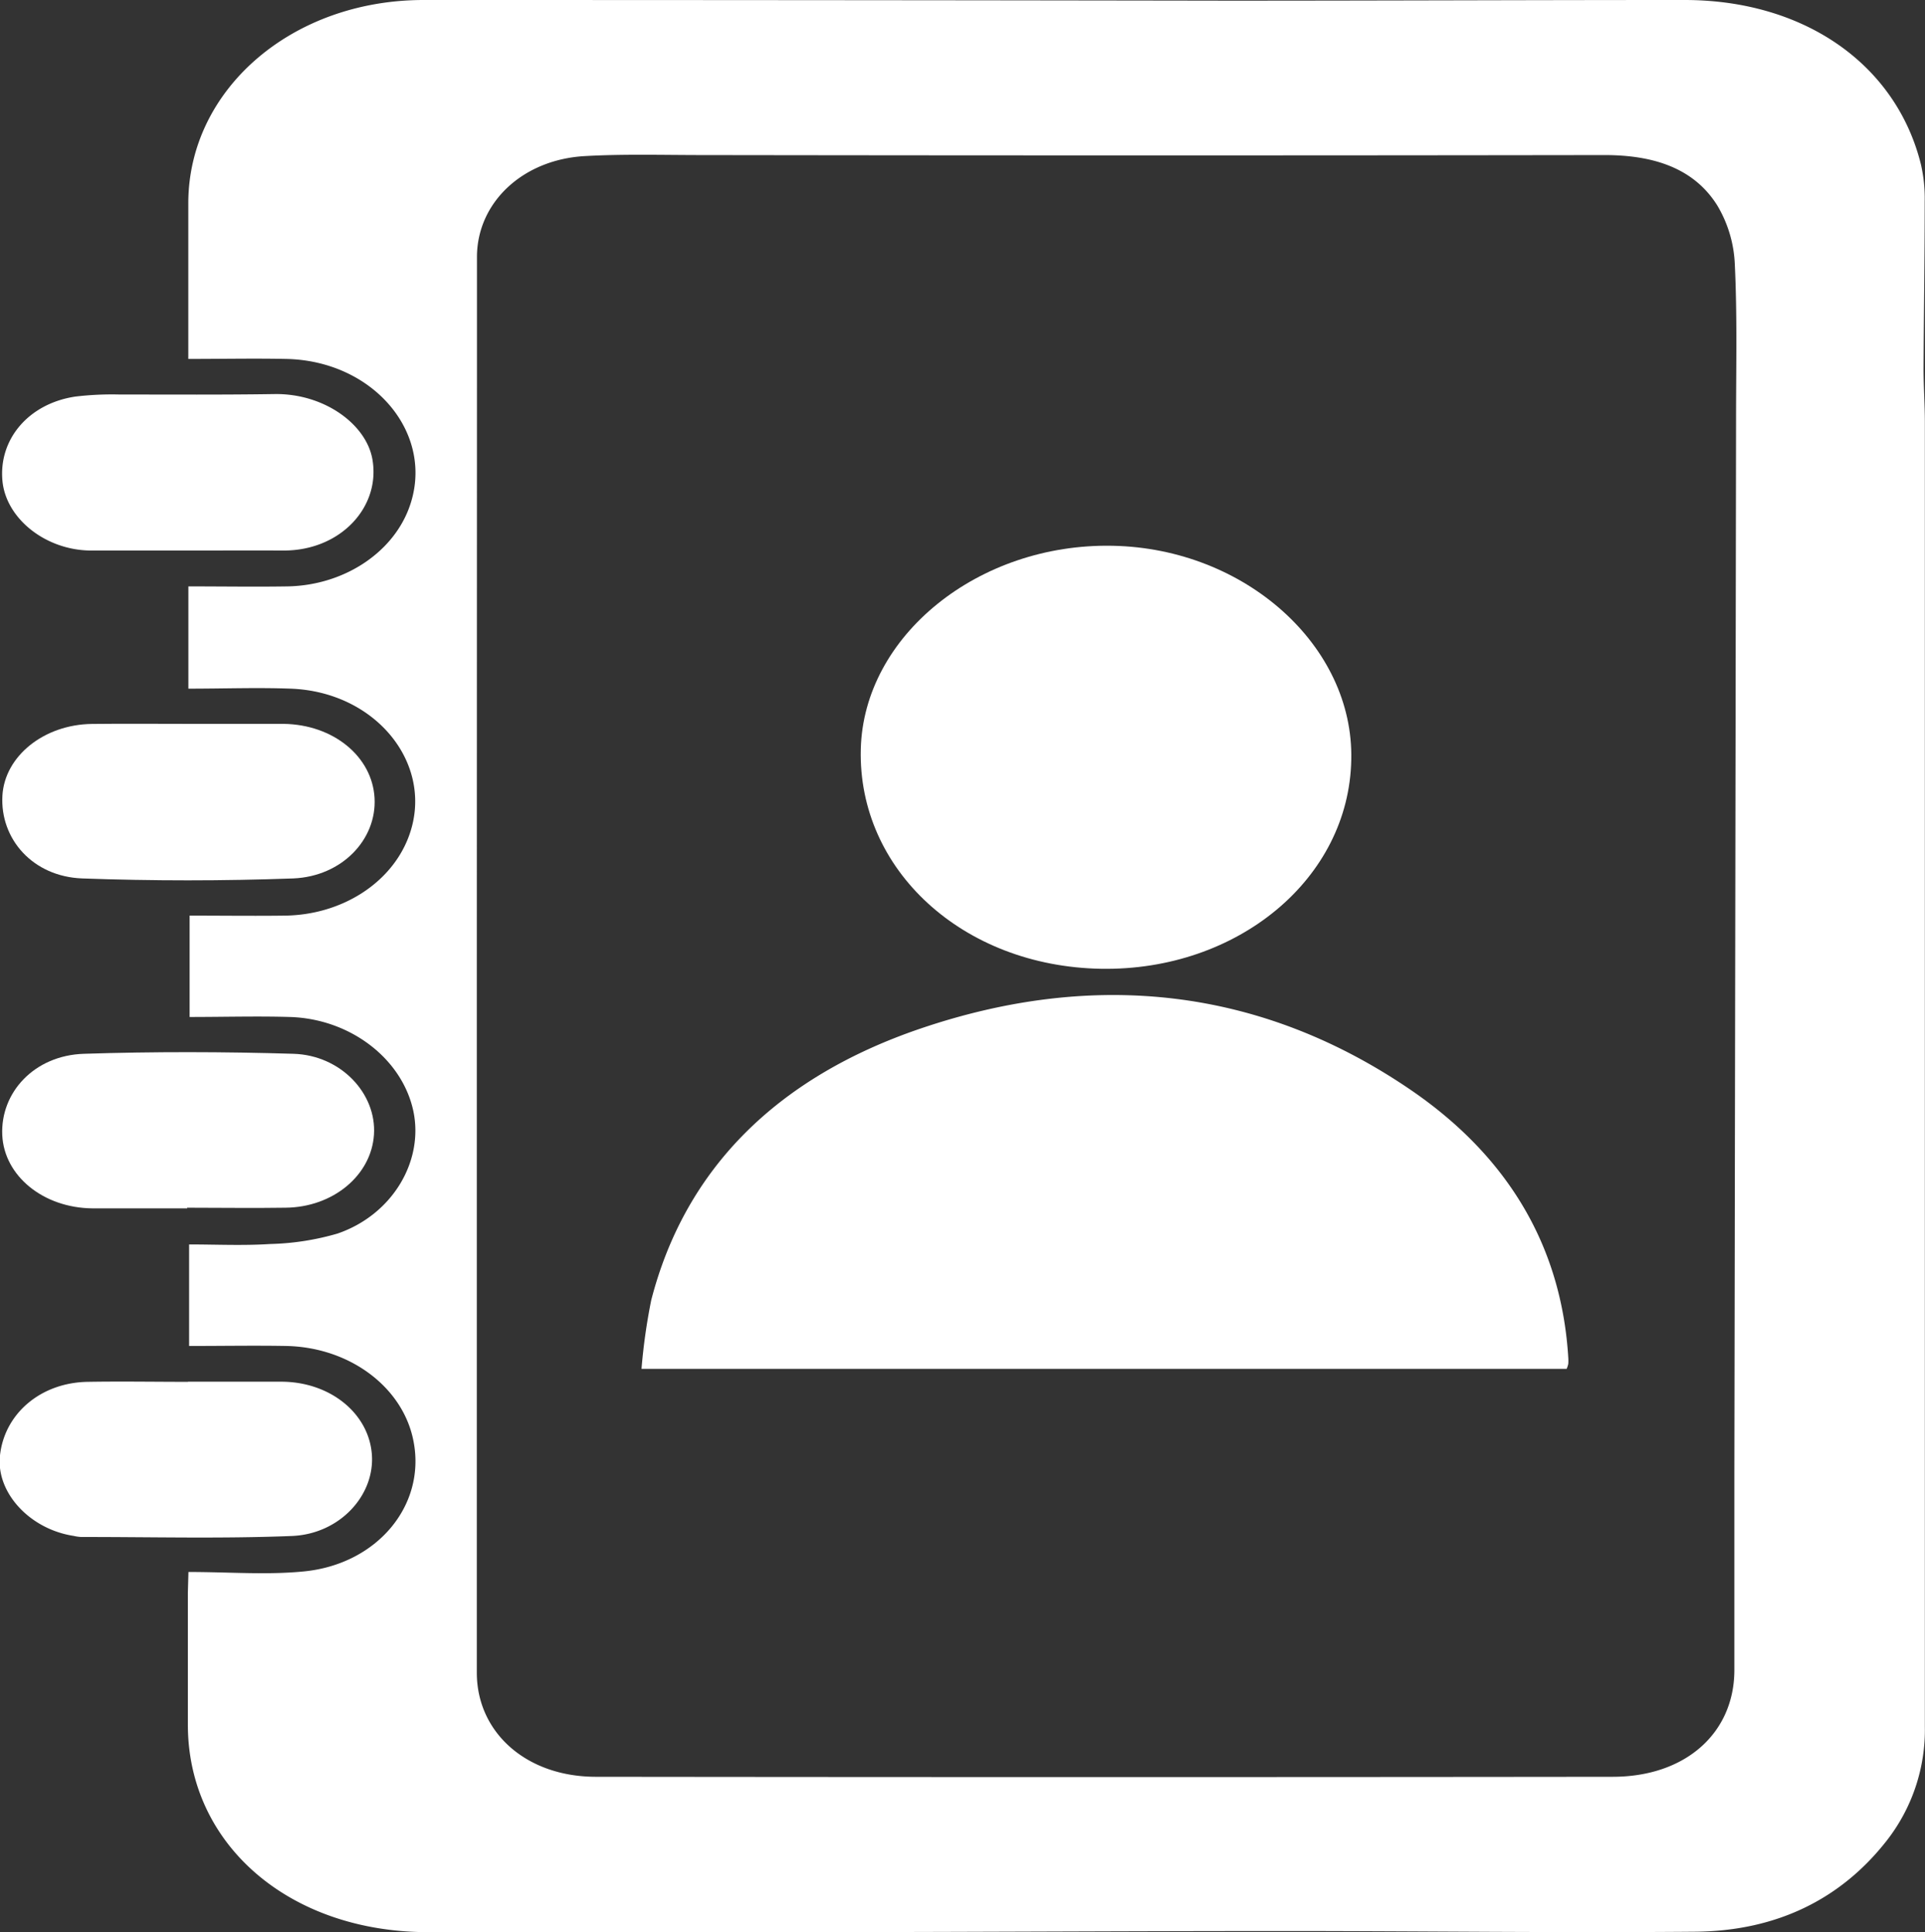 <svg xmlns="http://www.w3.org/2000/svg" viewBox="0 0 263.55 264.54"><rect x="0" y="0" width="263.55" height="264.54" fill="#333333" stroke="none"/><defs><style>.cls-1{fill:#fff}</style></defs><title>contacticon</title><g id="Layer_2" data-name="Layer 2"><g id="Layer_1-2" data-name="Layer 1"><path d="M25.8,215.21c5.55,0,10.76.43,15.84-.08,10-1,16.61-9,15-17.67-1.34-7.44-8.66-13-17.42-13.19-4.39-.08-8.79,0-13.33,0v-13.9c3.7,0,7.42.18,11.11-.06a35.94,35.94,0,0,0,9.21-1.43c7.56-2.59,11.89-10,10.35-16.91-1.6-7.11-8.68-12.51-16.91-12.74-4.49-.13-9,0-13.69,0V125.35c4.39,0,8.77.06,13.16,0,7.68-.14,14.35-4.41,16.77-10.64,3.8-9.76-4.19-20-16.1-20.43-4.55-.17-9.13,0-14,0v-14c4.66,0,9.12.07,13.58,0,7.55-.14,14.2-4.43,16.57-10.57,3.85-10-4.55-20.33-16.78-20.57-4.33-.09-8.66,0-13.38,0,0-.85,0-1.6,0-2.35v-19C25.81,12.26,39.94,0,58,0Q113,0,168.15.09C189,.09,209.81,0,230.64,0c16.3,0,28.91,8.73,32.34,22.46a20.61,20.61,0,0,1,.53,5.13c0,7.61-.12,15.22-.16,22.83,0,2.44.18,4.88.18,7.32q0,89.29,0,178.6A24.64,24.64,0,0,1,258.3,252c-6.26,8-15.07,12.37-26.23,12.46-18.65.16-37.31-.09-56-.09-20.66,0-41.31.12-62,.15q-27.72,0-55.43,0c-19.05,0-32.92-12-32.92-28.41q0-9,0-18.1Zm39.48-82.94q0,48.36,0,96.72c0,8.2,6.78,14.25,16.27,14.26q69.62.08,139.23,0c10,0,16.65-6,16.67-14.59,0-9,0-18.06,0-27.09q.12-72.06.23-144.1c0-7.11.17-14.22-.17-21.31a17.07,17.07,0,0,0-2.38-8c-3.22-5.18-8.81-6.94-15.5-6.93q-61.74.09-123.48,0c-5.36,0-10.74-.16-16.08.14-8.53.48-14.71,6.35-14.77,13.72,0,5.74,0,11.48,0,17.22Z" class="cls-1"/><path d="M25.82,99.1c4.32,0,8.65,0,13,0,6.82.09,12.15,4.47,12.46,10.16s-4.48,10.72-11.12,11c-9.62.35-19.29.35-28.92,0C4.48,120,0,114.86.33,108.93c.31-5.41,5.68-9.74,12.26-9.82C17,99.06,21.41,99.1,25.82,99.1Z" class="cls-1"/><path d="M25.53,75.37c-4.41,0-8.82,0-13.23,0C6.19,75.27.86,71,.34,65.89c-.57-5.74,3.58-10.65,10-11.6a42.34,42.34,0,0,1,6-.28c7.08,0,14.17.05,21.25-.06,6.77-.1,12.53,4.11,13.39,8.9,1.17,6.55-4.36,12.55-12.18,12.52C34.35,75.35,29.94,75.37,25.53,75.37Z" class="cls-1"/><path d="M25.64,165.43c-4.33,0-8.66,0-13,0C5.93,165.36.58,161,.31,155.41c-.27-5.86,4.4-10.92,11.16-11.14,9.57-.31,19.17-.29,28.73,0,6.5.21,11.37,5.47,11,11.07s-5.63,9.94-12.1,10c-4.49.07-9,0-13.5,0Z" class="cls-1"/><path d="M25.74,189.16c4.24,0,8.49,0,12.74,0,6.69,0,12,4.31,12.43,9.94S46.5,210,40,210.28c-9.62.39-19.28.13-28.92.14a6.44,6.44,0,0,1-1-.15c-6-.92-10.6-5.91-10.09-10.93.58-5.77,5.55-10.05,12-10.16,4.58-.08,9.16,0,13.74,0Z" class="cls-1"/><path d="M214.49,187.4H87.83A80.8,80.8,0,0,1,89.16,178c4.64-18,17.22-30.49,36.82-37.17,24-8.17,46.8-5.53,67.17,8.39,13.55,9.26,20.65,21.69,21.56,36.64a6.17,6.17,0,0,1,0,.86A3.63,3.63,0,0,1,214.49,187.4Z" class="cls-1"/><path d="M185,104c-.29,16.3-15.55,28.94-34.25,28.63-18.93-.32-33.31-13.53-32.9-30.06.38-15.54,16.12-28.24,34.52-27.85C170.48,75.09,185.35,88.43,185,104Z" class="cls-1"/></g></g></svg>